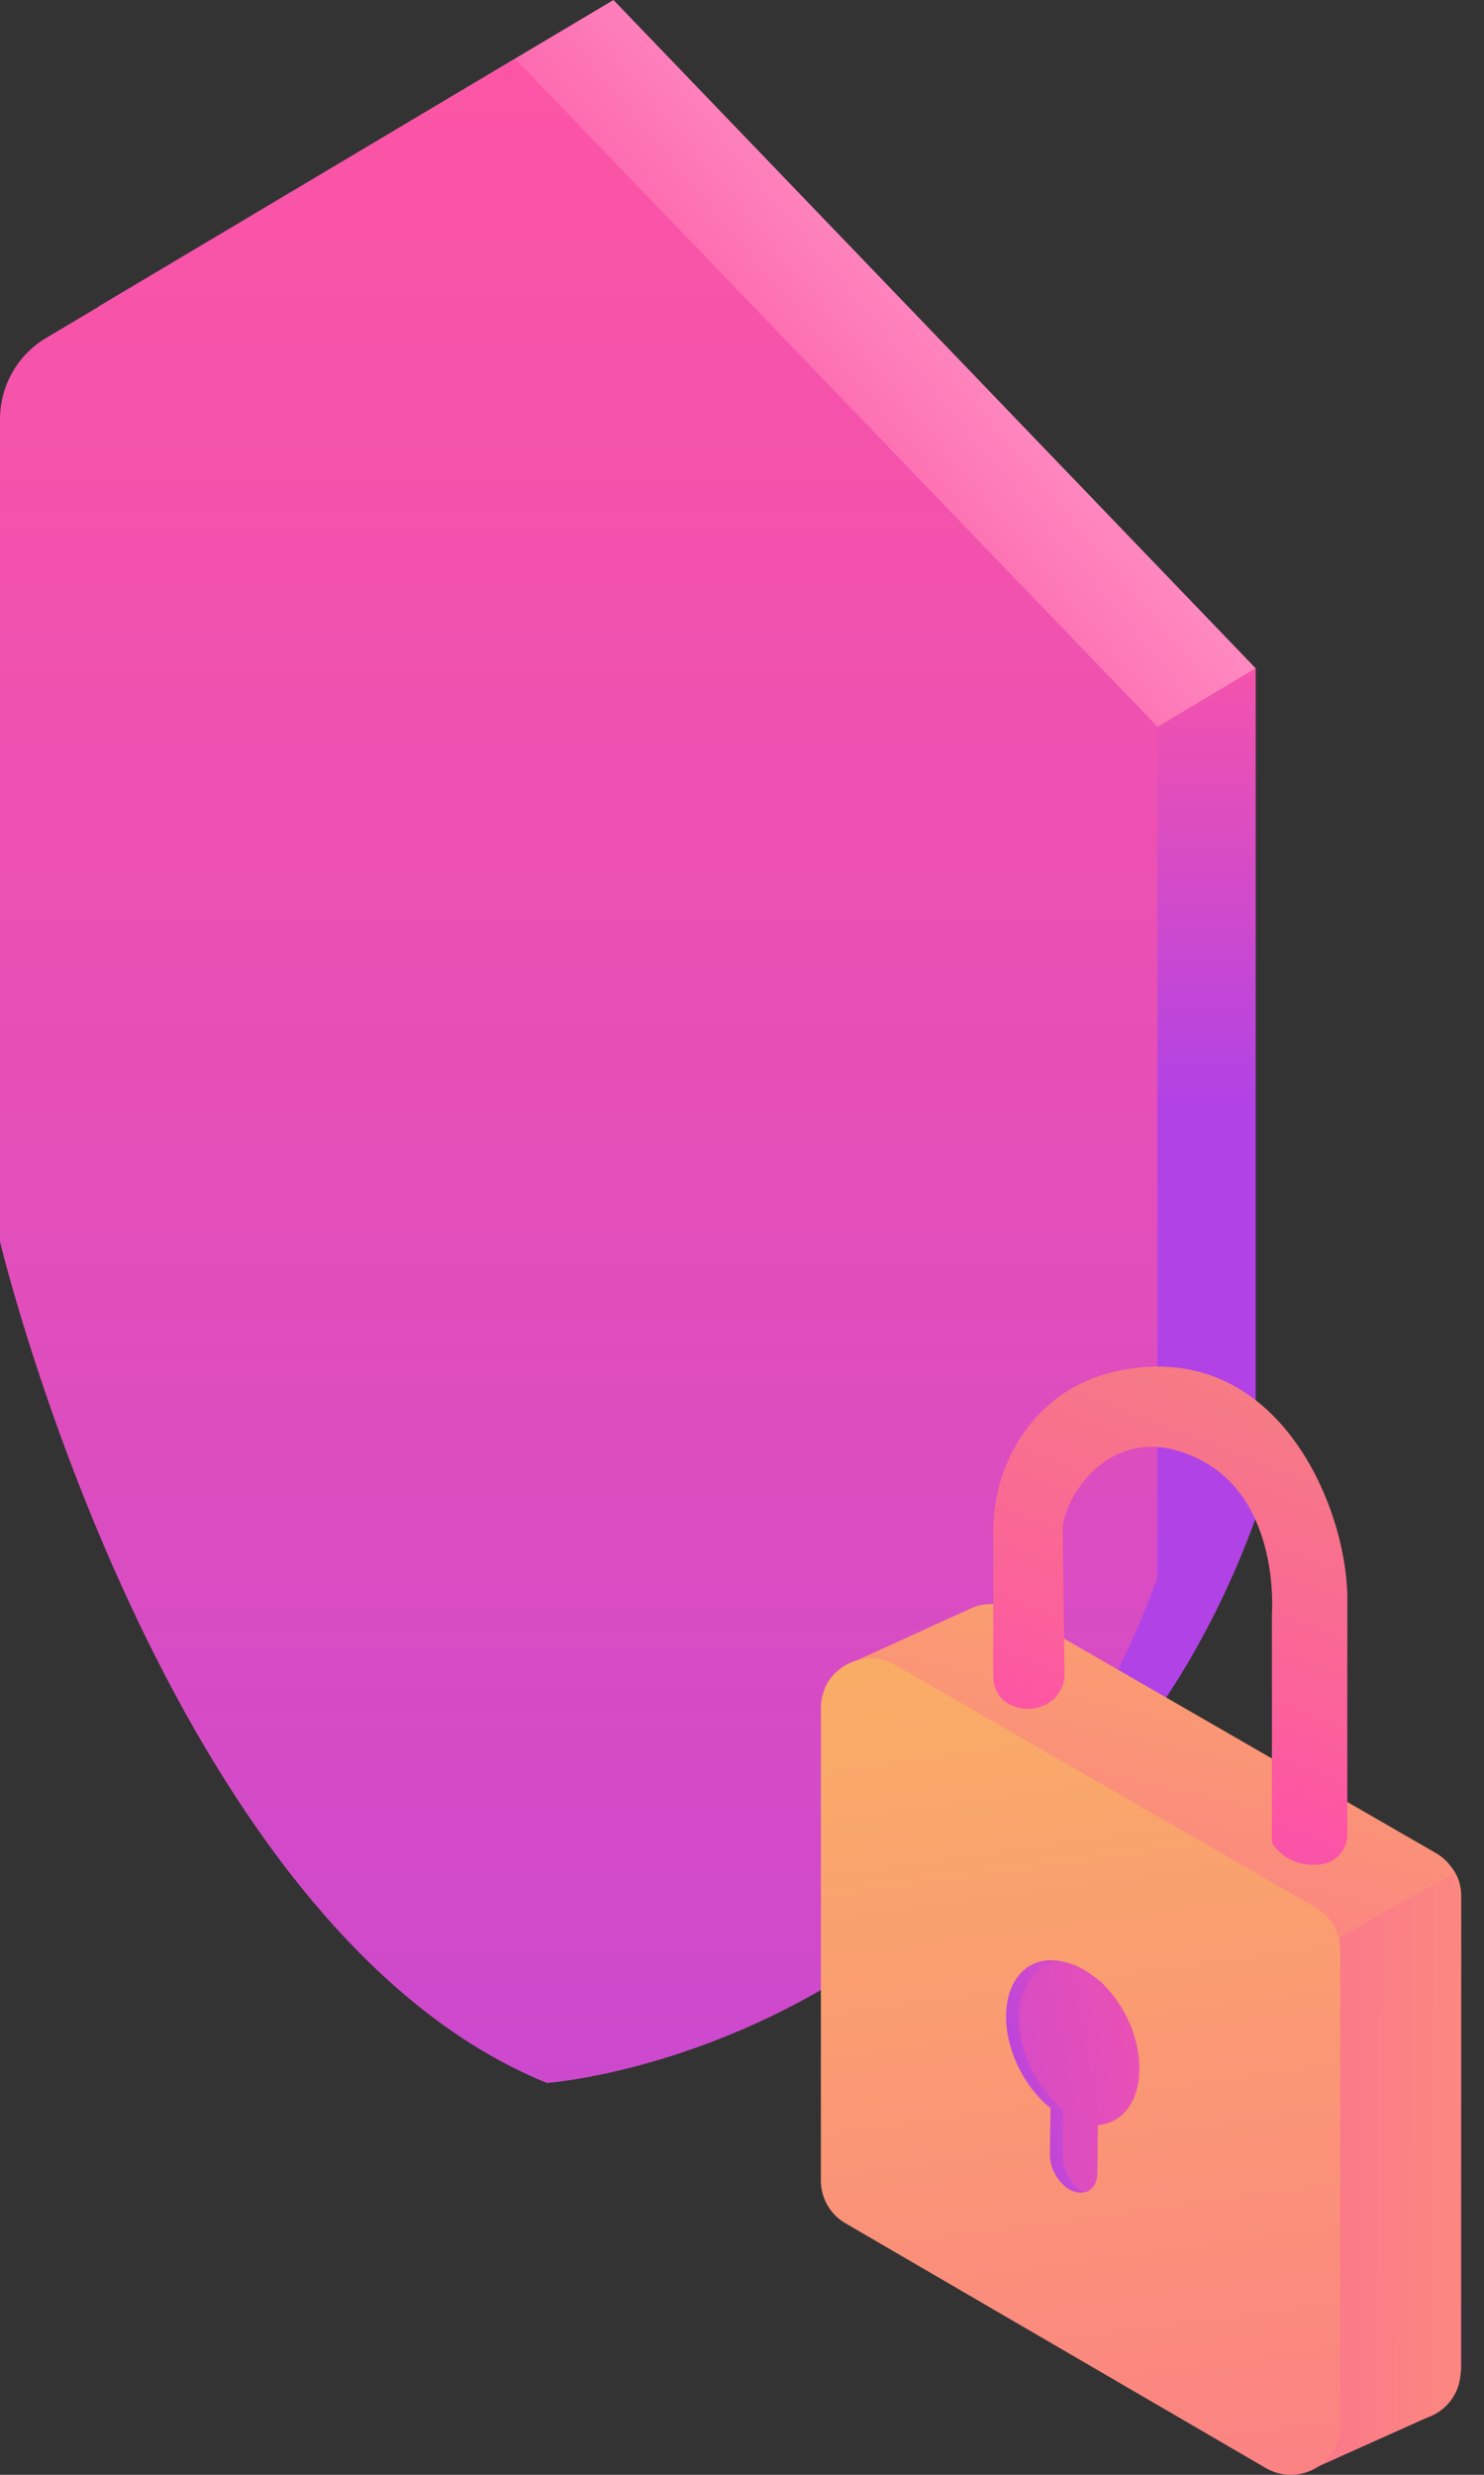 <svg width="54" height="90" viewBox="0 0 54 90" fill="none" xmlns="http://www.w3.org/2000/svg">
<rect x="0" y="0" width="54" height="90" fill="#333333" stroke="none"/>
<path d="M45.688 24.3V55.212C39.395 72.475 23.492 73.581 23.492 73.581C22.812 73.305 22.153 72.986 21.515 72.624C8.993 65.566 3.593 42.988 3.593 42.988V11.14L22.323 0L45.688 24.3Z" fill="url(#paint0_linear_628_73)"/>
<path d="M45.688 24.3V55.212C39.395 72.475 23.492 73.581 23.492 73.581C22.812 73.305 22.153 72.986 21.515 72.624L42.137 26.426L45.688 24.3Z" fill="url(#paint1_linear_628_73)"/>
<path d="M0 15.244V45.157C0 45.157 5.974 70.094 19.899 75.75C19.899 75.75 35.802 74.644 42.116 57.381V26.426L18.751 2.147L1.68 12.289C0.638 12.905 0 14.032 0 15.244Z" fill="url(#paint2_linear_628_73)"/>
<path d="M53.15 86.209C53.15 87.209 52.342 88.016 51.364 88.016C51.045 88.016 50.726 87.931 50.45 87.783L47.707 86.188L35.143 78.875C34.59 78.556 34.25 77.961 34.25 77.323V62.505L30.763 60.57L35.249 58.529C35.781 58.252 36.44 58.274 36.95 58.571L52.257 67.394C52.406 67.479 52.533 67.586 52.661 67.713C52.767 67.841 52.874 67.968 52.959 68.117C53.108 68.372 53.171 68.67 53.171 68.968V86.209H53.15Z" fill="url(#paint3_linear_628_73)"/>
<path d="M38.056 61.994C37.694 62.164 37.29 62.185 36.907 62.058C36.44 61.909 36.142 61.463 36.142 60.974V55.701C36.142 54.468 36.482 53.278 37.163 52.236C37.971 51.024 39.374 49.834 41.819 49.706C46.9 49.451 49.111 55.255 49.026 58.316V66.714C49.026 67.267 48.622 67.713 48.09 67.798C47.538 67.862 46.878 67.777 46.368 67.139C46.304 67.075 46.283 66.99 46.283 66.905V58.678C46.283 58.678 46.602 54.574 43.668 53.086C40.458 51.449 38.672 54.532 38.672 55.616L38.736 60.91C38.736 61.356 38.459 61.782 38.056 61.994Z" fill="url(#paint4_linear_628_73)"/>
<path d="M53.15 86.21C53.15 86.932 52.725 87.591 52.044 87.868L47.495 89.909L47.686 86.167L48.451 70.626L52.916 68.117C53.065 68.372 53.129 68.67 53.129 68.968L53.15 86.21Z" fill="url(#paint5_linear_628_73)"/>
<path d="M29.87 62.122V79.3C29.87 79.938 30.21 80.533 30.763 80.852L46.07 89.76C46.921 90.249 48.026 89.972 48.536 89.101C48.706 88.824 48.791 88.505 48.77 88.187V70.923C48.77 70.286 48.43 69.69 47.877 69.371L32.57 60.548C31.72 60.059 30.614 60.357 30.104 61.208C29.955 61.484 29.87 61.803 29.87 62.122Z" fill="url(#paint6_linear_628_73)"/>
<path d="M41.457 75.282C41.436 76.451 40.819 77.216 39.948 77.28L39.926 79.024C39.926 79.406 39.735 79.661 39.459 79.725C39.331 79.746 39.182 79.746 39.055 79.683H39.033C38.566 79.491 38.183 78.875 38.204 78.322L38.226 76.664C37.269 75.898 36.589 74.538 36.61 73.283C36.631 72.072 37.29 71.306 38.204 71.285C38.502 71.285 38.8 71.349 39.076 71.455C39.437 71.604 39.756 71.816 40.033 72.093C40.054 72.114 40.096 72.135 40.118 72.178C40.947 72.943 41.478 74.155 41.457 75.282Z" fill="url(#paint7_linear_628_73)"/>
<path d="M41.457 75.282C41.436 76.451 40.819 77.216 39.948 77.28L39.926 79.023C39.926 79.406 39.735 79.661 39.459 79.725C39.012 79.513 38.651 78.917 38.672 78.386L38.693 76.727C37.737 75.962 37.056 74.601 37.078 73.347C37.099 72.135 37.758 71.37 38.672 71.349C38.821 71.37 38.97 71.434 39.119 71.476C39.459 71.625 39.778 71.838 40.054 72.072C40.075 72.093 40.118 72.114 40.139 72.156C40.947 72.943 41.478 74.155 41.457 75.282Z" fill="url(#paint8_linear_628_73)"/>
<defs>
<linearGradient id="paint0_linear_628_73" x1="66.864" y1="0.386" x2="2.709" y2="54.187" gradientUnits="userSpaceOnUse">
<stop offset="0.08" stop-color="white"/>
<stop offset="0.51" stop-color="#FD55A4"/>
<stop offset="0.84" stop-color="#B142E5"/>
</linearGradient>
<linearGradient id="paint1_linear_628_73" x1="33.588" y1="11.017" x2="33.588" y2="45.709" gradientUnits="userSpaceOnUse">
<stop offset="0.16" stop-color="white"/>
<stop offset="0.32" stop-color="#FD55A4"/>
<stop offset="0.84" stop-color="#B142E5"/>
</linearGradient>
<linearGradient id="paint2_linear_628_73" x1="21.056" y1="0.878" x2="21.056" y2="112.343" gradientUnits="userSpaceOnUse">
<stop stop-color="#FD55A4"/>
<stop offset="0.3" stop-color="#EA50B4"/>
<stop offset="0.92" stop-color="#B844DF"/>
<stop offset="1" stop-color="#B142E5"/>
</linearGradient>
<linearGradient id="paint3_linear_628_73" x1="47.839" y1="48.328" x2="33.715" y2="108.686" gradientUnits="userSpaceOnUse">
<stop stop-color="#F8B65F"/>
<stop offset="0.13" stop-color="#F9A869"/>
<stop offset="0.37" stop-color="#FB8383"/>
<stop offset="0.62" stop-color="#FD55A4"/>
</linearGradient>
<linearGradient id="paint4_linear_628_73" x1="50.214" y1="41.013" x2="32.937" y2="85.624" gradientUnits="userSpaceOnUse">
<stop stop-color="#F29372"/>
<stop offset="0.15" stop-color="#F4857D"/>
<stop offset="0.44" stop-color="#FB609B"/>
<stop offset="0.51" stop-color="#FD55A4"/>
<stop offset="1" stop-color="#B142E5"/>
</linearGradient>
<linearGradient id="paint5_linear_628_73" x1="72.53" y1="79.122" x2="20.14" y2="78.881" gradientUnits="userSpaceOnUse">
<stop stop-color="#F8B65F"/>
<stop offset="0.14" stop-color="#F9A869"/>
<stop offset="0.4" stop-color="#FB8383"/>
<stop offset="0.68" stop-color="#FD55A4"/>
</linearGradient>
<linearGradient id="paint6_linear_628_73" x1="35.879" y1="49.872" x2="49.659" y2="150.675" gradientUnits="userSpaceOnUse">
<stop stop-color="#F8B65F"/>
<stop offset="0.14" stop-color="#F9A869"/>
<stop offset="0.4" stop-color="#FB8383"/>
<stop offset="0.68" stop-color="#FD55A4"/>
</linearGradient>
<linearGradient id="paint7_linear_628_73" x1="49.778" y1="72.21" x2="36.187" y2="76.269" gradientUnits="userSpaceOnUse">
<stop stop-color="#F29372"/>
<stop offset="0.15" stop-color="#F4857D"/>
<stop offset="0.44" stop-color="#FB609B"/>
<stop offset="0.51" stop-color="#FD55A4"/>
<stop offset="1" stop-color="#B142E5"/>
</linearGradient>
<linearGradient id="paint8_linear_628_73" x1="66.782" y1="70.287" x2="27.382" y2="77.737" gradientUnits="userSpaceOnUse">
<stop stop-color="#F29372"/>
<stop offset="0.15" stop-color="#F4857D"/>
<stop offset="0.44" stop-color="#FB609B"/>
<stop offset="0.51" stop-color="#FD55A4"/>
<stop offset="1" stop-color="#B142E5"/>
</linearGradient>
</defs>
</svg>
